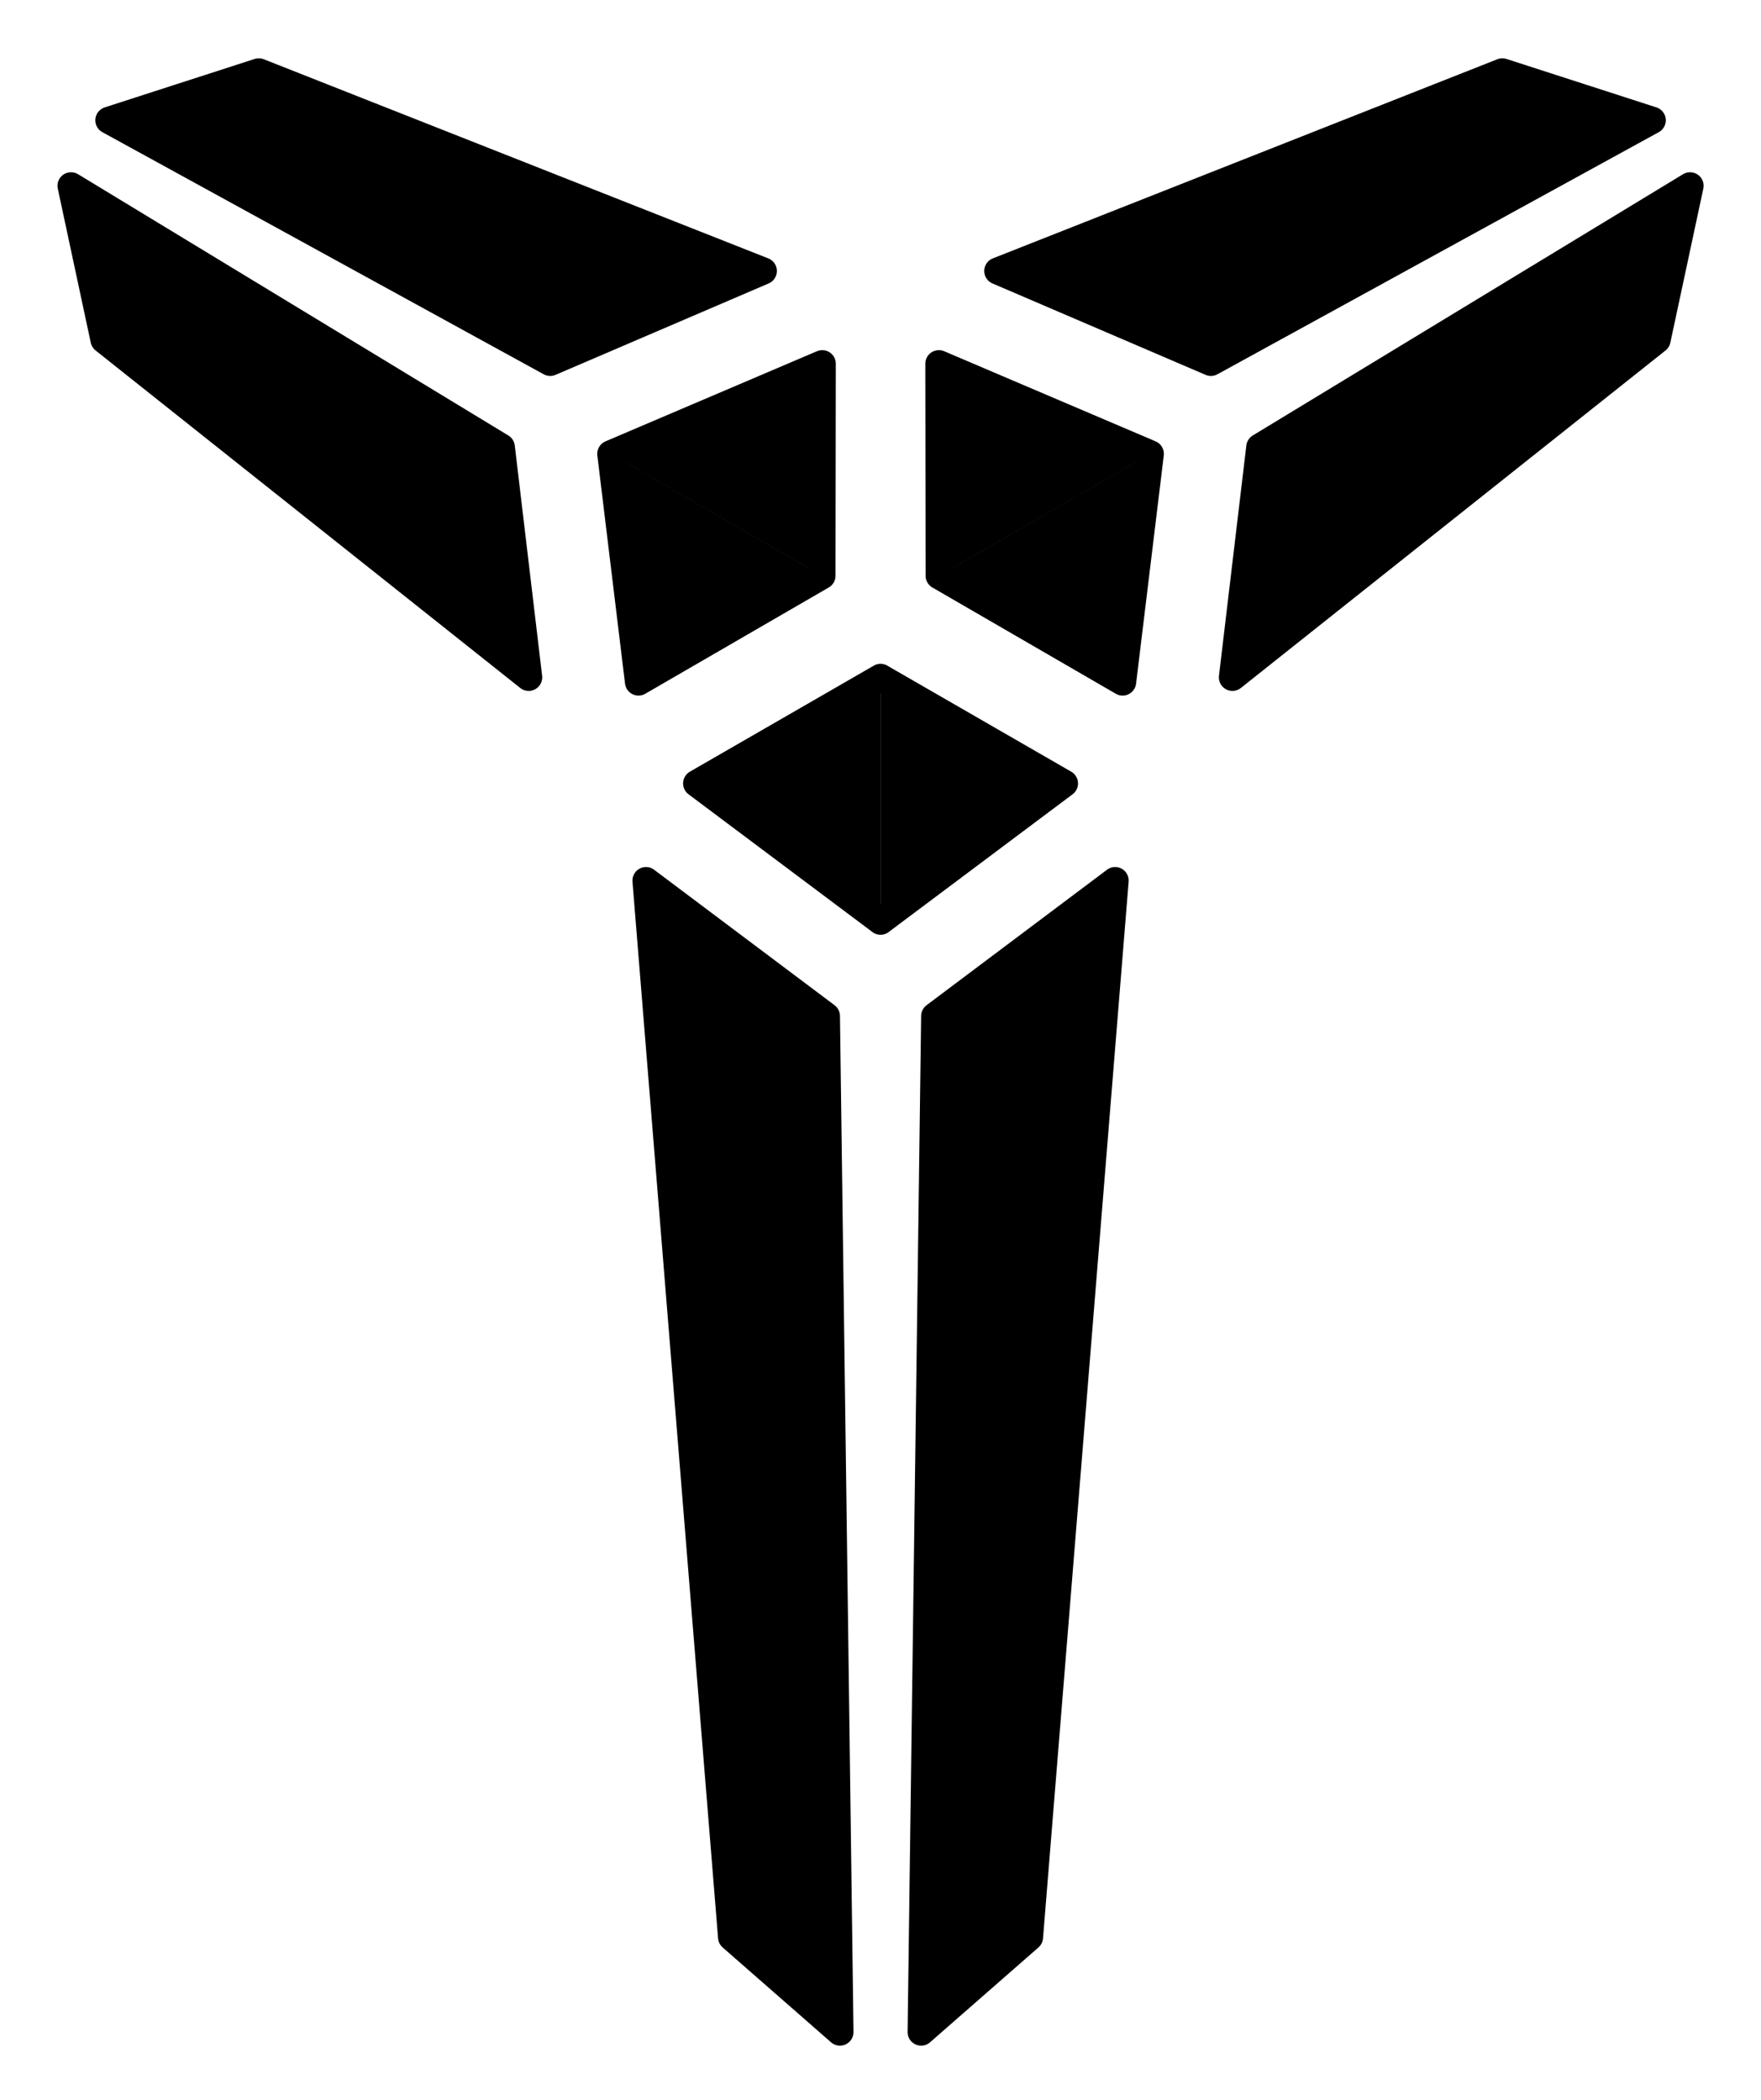 <?xml version="1.0" encoding="UTF-8" standalone="no"?>

<svg
   xmlns:svg="http://www.w3.org/2000/svg"
   xmlns="http://www.w3.org/2000/svg"
   width="130mm"
   height="155mm"
   viewBox="0 0 130 155"
   version="1.1"
   id="svg2041">
  <g
     id="layer1"
     transform="translate(60.764,-248)">
    <path
       style="fill:#000000;fill-opacity:1;stroke:#000000;stroke-width:2;stroke-linecap:round;stroke-linejoin:round;stroke-miterlimit:4;stroke-dasharray:none;stroke-opacity:1"
       d="m 32.236,281 31.764,-19.286 -2.435,11.374 -31.349,24.912 z m -3.609,-6.249 32.581,-17.872 -11.068,-3.576 -37.246,14.7 z m -52.383,6.249 -31.764,-19.286 2.435,11.374 31.348,24.912 z m 3.609,-6.249 -32.58,-17.872 11.068,-3.576 37.245,14.7 z"
       id="path6346" />
    <path
       style="display:inline;fill:#000000;fill-opacity:1;stroke:#000000;stroke-width:2;stroke-linecap:round;stroke-linejoin:round;stroke-miterlimit:4;stroke-dasharray:none;stroke-opacity:1"
       d="M 4.236,316 17.817,305.829 4.236,298 m 0.007,18 -13.581,-10.171 13.581,-7.829"
       id="path879" />
    <path
       style="display:inline;fill:#000000;fill-opacity:1;stroke:#000000;stroke-width:2;stroke-linecap:round;stroke-linejoin:round;stroke-miterlimit:4;stroke-dasharray:none;stroke-opacity:1"
       d="M 24.155,281.5 22.11,298.346 8.566,290.5 M 24.154,281.499 8.544,274.846 8.565,290.498 m -24.24,-8.998 2.045,16.845 13.544,-7.845 m -15.588,-9.001 15.61,-6.653 -0.021,15.652"
       id="path881" />
    <path
       style="display:inline;fill:#000000;fill-opacity:1;stroke:#000000;stroke-width:2;stroke-linecap:round;stroke-linejoin:round;stroke-miterlimit:4;stroke-dasharray:none;stroke-opacity:1"
       d="m 8.236,323 -1,75 8,-7 6.321,-78 z m -7.992,-4e-5 0.999,75 -8,-7 -6.32,-78 z"
       id="path6326-5" />
  </g>
</svg>
